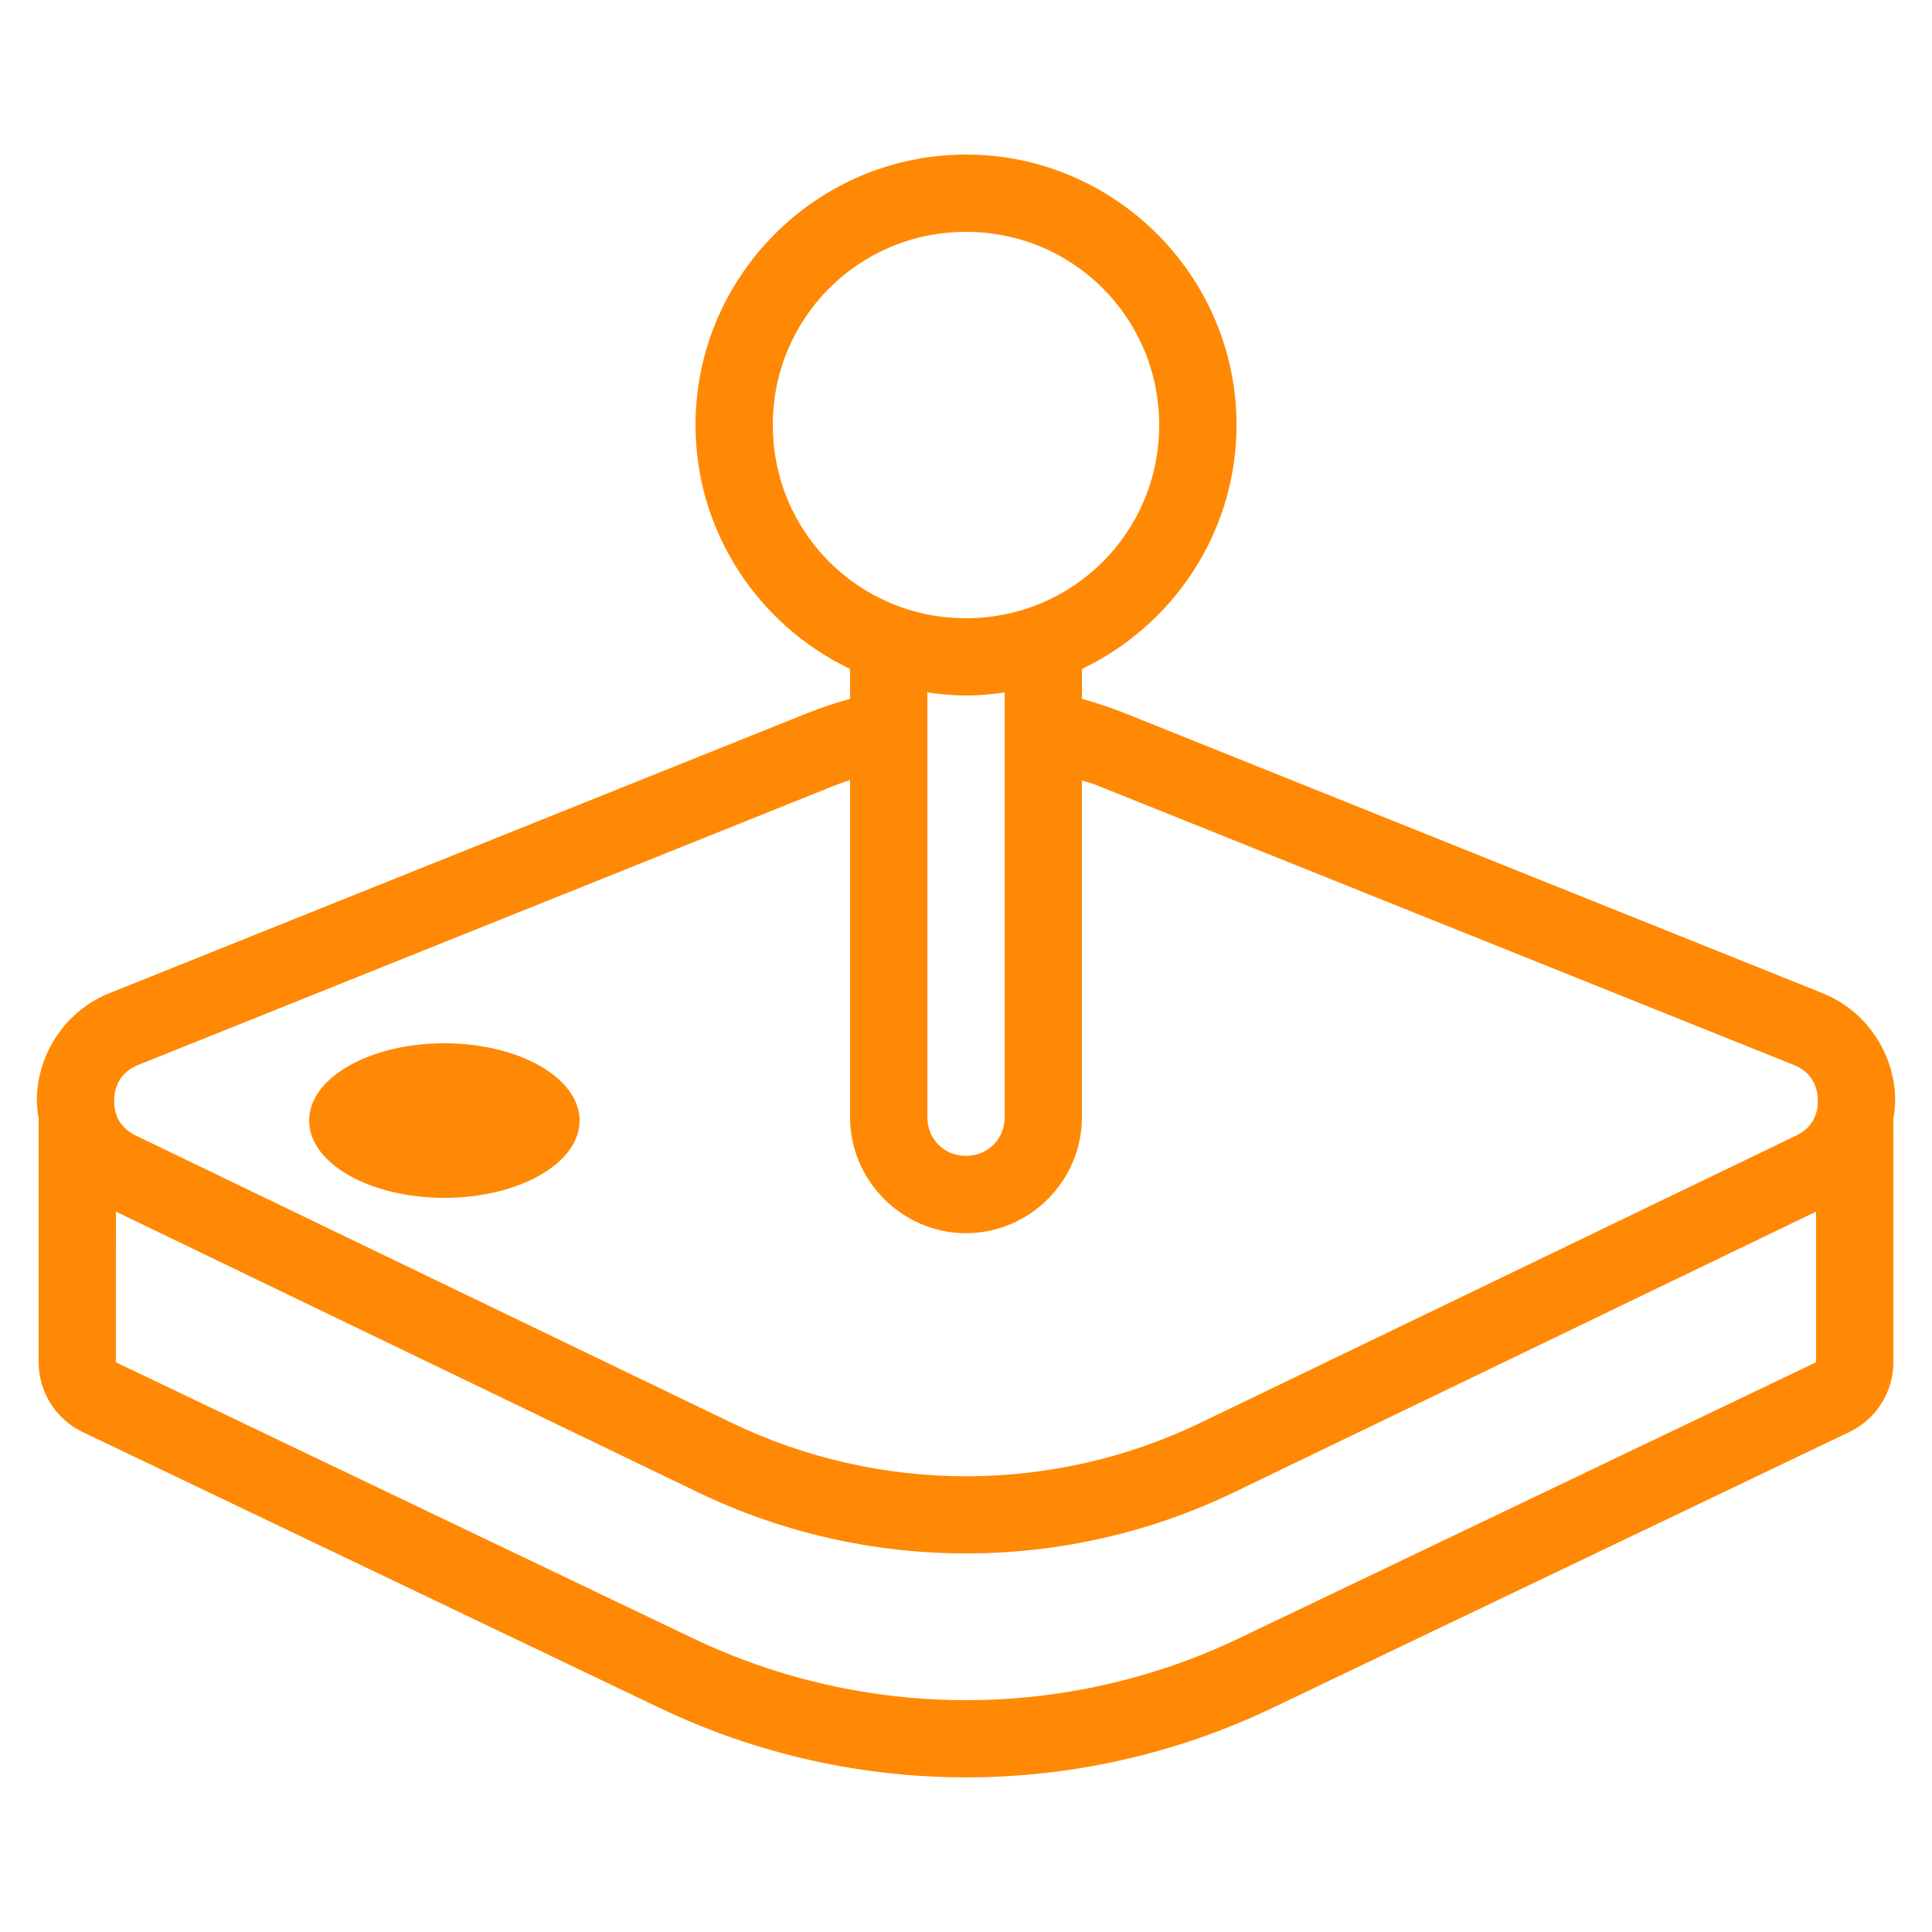 <svg xmlns="http://www.w3.org/2000/svg" xmlns:xlink="http://www.w3.org/1999/xlink" viewBox="0,0,256,256" width="50px" height="50px" fill-rule="nonzero"><g fill="#ff8904" fill-rule="nonzero" stroke="none" stroke-width="1" stroke-linecap="butt" stroke-linejoin="miter" stroke-miterlimit="10" stroke-dasharray="" stroke-dashoffset="0" font-family="none" font-weight="none" font-size="none" text-anchor="none" style="mix-blend-mode: normal"><g transform="scale(5.12,5.12)"><path d="M25,4c-3.854,0 -7,3.146 -7,7c0,2.78 1.641,5.184 4,6.312v0.773c-0.37,0.105 -0.736,0.223 -1.096,0.367l-18.068,7.25c-1.174,0.471 -1.844,1.584 -1.881,2.682c-0.007,0.205 0.016,0.411 0.053,0.615h-0.008v6.256c0,0.767 0.444,1.473 1.137,1.805l14.93,7.139c5.017,2.399 10.85,2.399 15.867,0l14.928,-7.139c0.694,-0.331 1.139,-1.037 1.139,-1.805v-6.256h-0.008c0.036,-0.204 0.06,-0.409 0.053,-0.613c-0.037,-1.097 -0.707,-2.212 -1.881,-2.684l-18.068,-7.25h-0.002c-0.358,-0.143 -0.724,-0.262 -1.094,-0.367v-0.773c2.359,-1.128 4,-3.532 4,-6.312c0,-3.854 -3.146,-7 -7,-7zM25,6c2.773,0 5,2.227 5,5c0,2.773 -2.227,5 -5,5c-2.773,0 -5,-2.227 -5,-5c0,-2.773 2.227,-5 5,-5zM24,17.92c0.328,0.047 0.66,0.08 1,0.08c0.34,0 0.672,-0.033 1,-0.08v10.994c0,0.565 -0.435,1 -1,1c-0.565,0 -1,-0.435 -1,-1zM22,20.186v8.729c0,1.645 1.355,3 3,3c1.645,0 3,-1.355 3,-3v-8.717c0.116,0.041 0.236,0.065 0.352,0.111l18.066,7.25c0.439,0.176 0.614,0.514 0.627,0.895c0.013,0.381 -0.138,0.73 -0.564,0.936l-15.4,7.426c-3.842,1.853 -8.318,1.853 -12.16,0l-15.402,-7.426c-0.426,-0.205 -0.577,-0.554 -0.564,-0.936c0.013,-0.381 0.188,-0.718 0.627,-0.895l18.068,-7.25c0.116,-0.046 0.234,-0.082 0.352,-0.123zM11.5,27c-1.933,0 -3.5,0.895 -3.5,2c0,1.105 1.567,2 3.5,2c1.933,0 3.5,-0.895 3.5,-2c0,-1.105 -1.567,-2 -3.5,-2zM3,31.357l15.051,7.258c4.39,2.117 9.509,2.117 13.898,0l15.051,-7.258v3.898l-14.928,7.141c-4.473,2.139 -9.672,2.139 -14.145,0l-14.928,-7.141z"></path></g></g></svg>